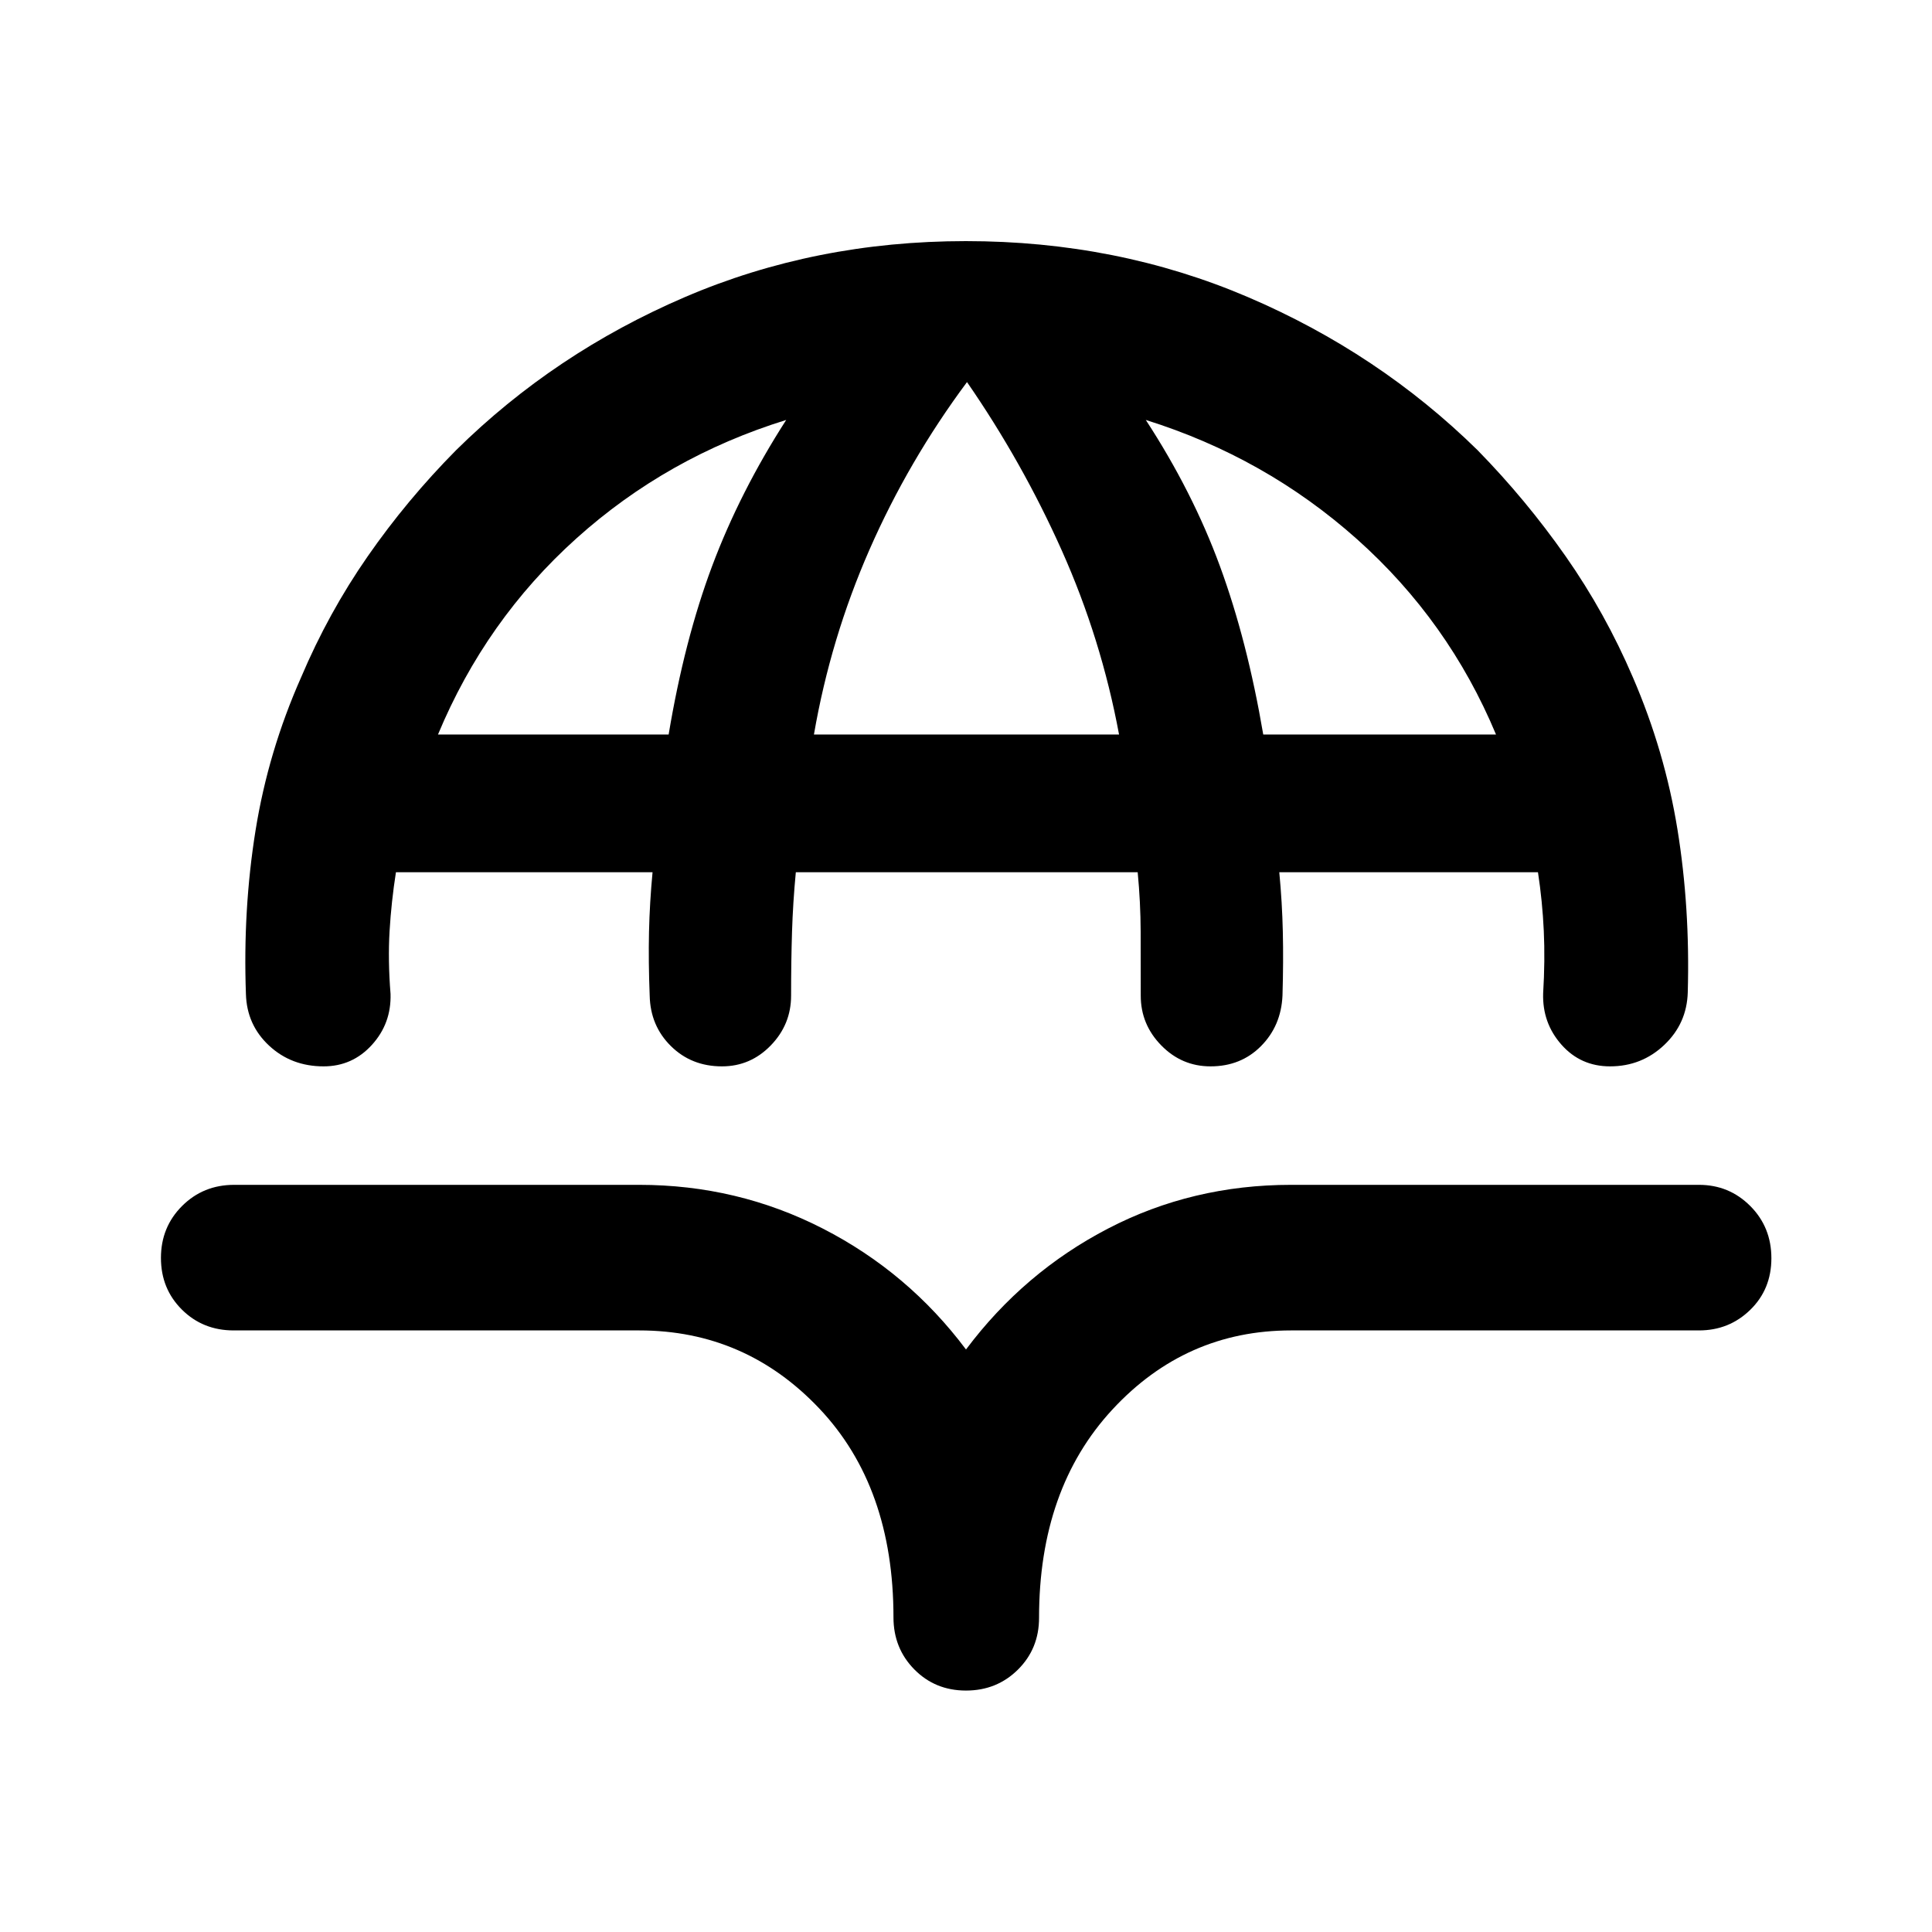 <svg xmlns="http://www.w3.org/2000/svg" height="40" viewBox="0 -960 960 960" width="40"><path d="M479.94-840.19q75.08 0 140.07 27.78 64.99 27.79 114.2 76.11 24.09 24.63 43.78 52.75 19.69 28.13 33.4 60.16 15.83 36.64 22.13 75.53 6.3 38.88 5.12 80.93-.43 15.49-11.67 26.15-11.24 10.65-26.94 10.65-14.63 0-24.16-10.79-9.52-10.78-9.09-25.44 1-16.48.32-31.09-.67-14.6-2.89-29.14H635.67q1.43 15 1.76 29.65.34 14.66-.17 31.64-.67 15.02-10.66 25.09-9.99 10.08-25.1 10.08-14.28 0-24.47-10.41-10.2-10.41-10.2-24.72 0-17.02-.04-31.68-.05-14.65-1.48-29.65H395.44q-1.43 15-1.89 29.65-.46 14.66-.46 31.68 0 14.31-10.09 24.72-10.09 10.41-24.25 10.41-15.18 0-25.38-10.08-10.21-10.07-10.54-25.05-.67-17.02-.34-31.68.34-14.65 1.76-29.65H196.74q-2.3 14.7-3.16 29.23-.86 14.52.48 31.23.43 14.66-9.27 25.33-9.69 10.67-23.99 10.67-16.03 0-27.1-10.31-11.08-10.31-11.5-25.65-1.52-42.05 4.78-81.27 6.3-39.22 22.62-76.03 13.58-32.07 33.1-60.16 19.52-28.09 43.92-52.75 48.88-48.24 113.68-76.07 64.79-27.82 139.64-27.82ZM217.63-595.02h114.61q7.85-47.02 21.65-83.81 13.81-36.79 36.77-72.5-59.2 18.34-104.25 58.86-45.06 40.51-68.78 97.45Zm186.81 0h151.61q-8.84-47.57-28.47-91.49-19.63-43.91-47.08-83.64-29.11 39.16-48.45 83.24-19.35 44.08-27.61 91.89Zm223.26 0h115.66q-23.56-56.46-69.11-97.1-45.55-40.63-104.91-59.21 23.28 35.71 36.84 72.66 13.57 36.95 21.52 83.65ZM479.99-119.97q-15.32 0-25.68-10.52-10.35-10.52-10.35-25.86 0-64.76-36.75-103.66-36.75-38.91-89.58-38.91H116.11q-15.33 0-25.74-10.36-10.4-10.35-10.4-25.67 0-15.32 10.52-25.82 10.52-10.49 25.86-10.49h201.28q48.83 0 91.23 21.73 42.4 21.73 71.14 60.08 28.74-38.35 70.56-60.08 41.82-21.73 90.98-21.73h202.68q14.99 0 25.48 10.52t10.49 25.94q0 15.41-10.49 25.64-10.49 10.24-25.48 10.24H641.54q-52.43 0-88.84 39.36-36.4 39.36-36.4 103.45 0 15.33-10.5 25.74-10.49 10.4-25.81 10.4Z"/></svg>